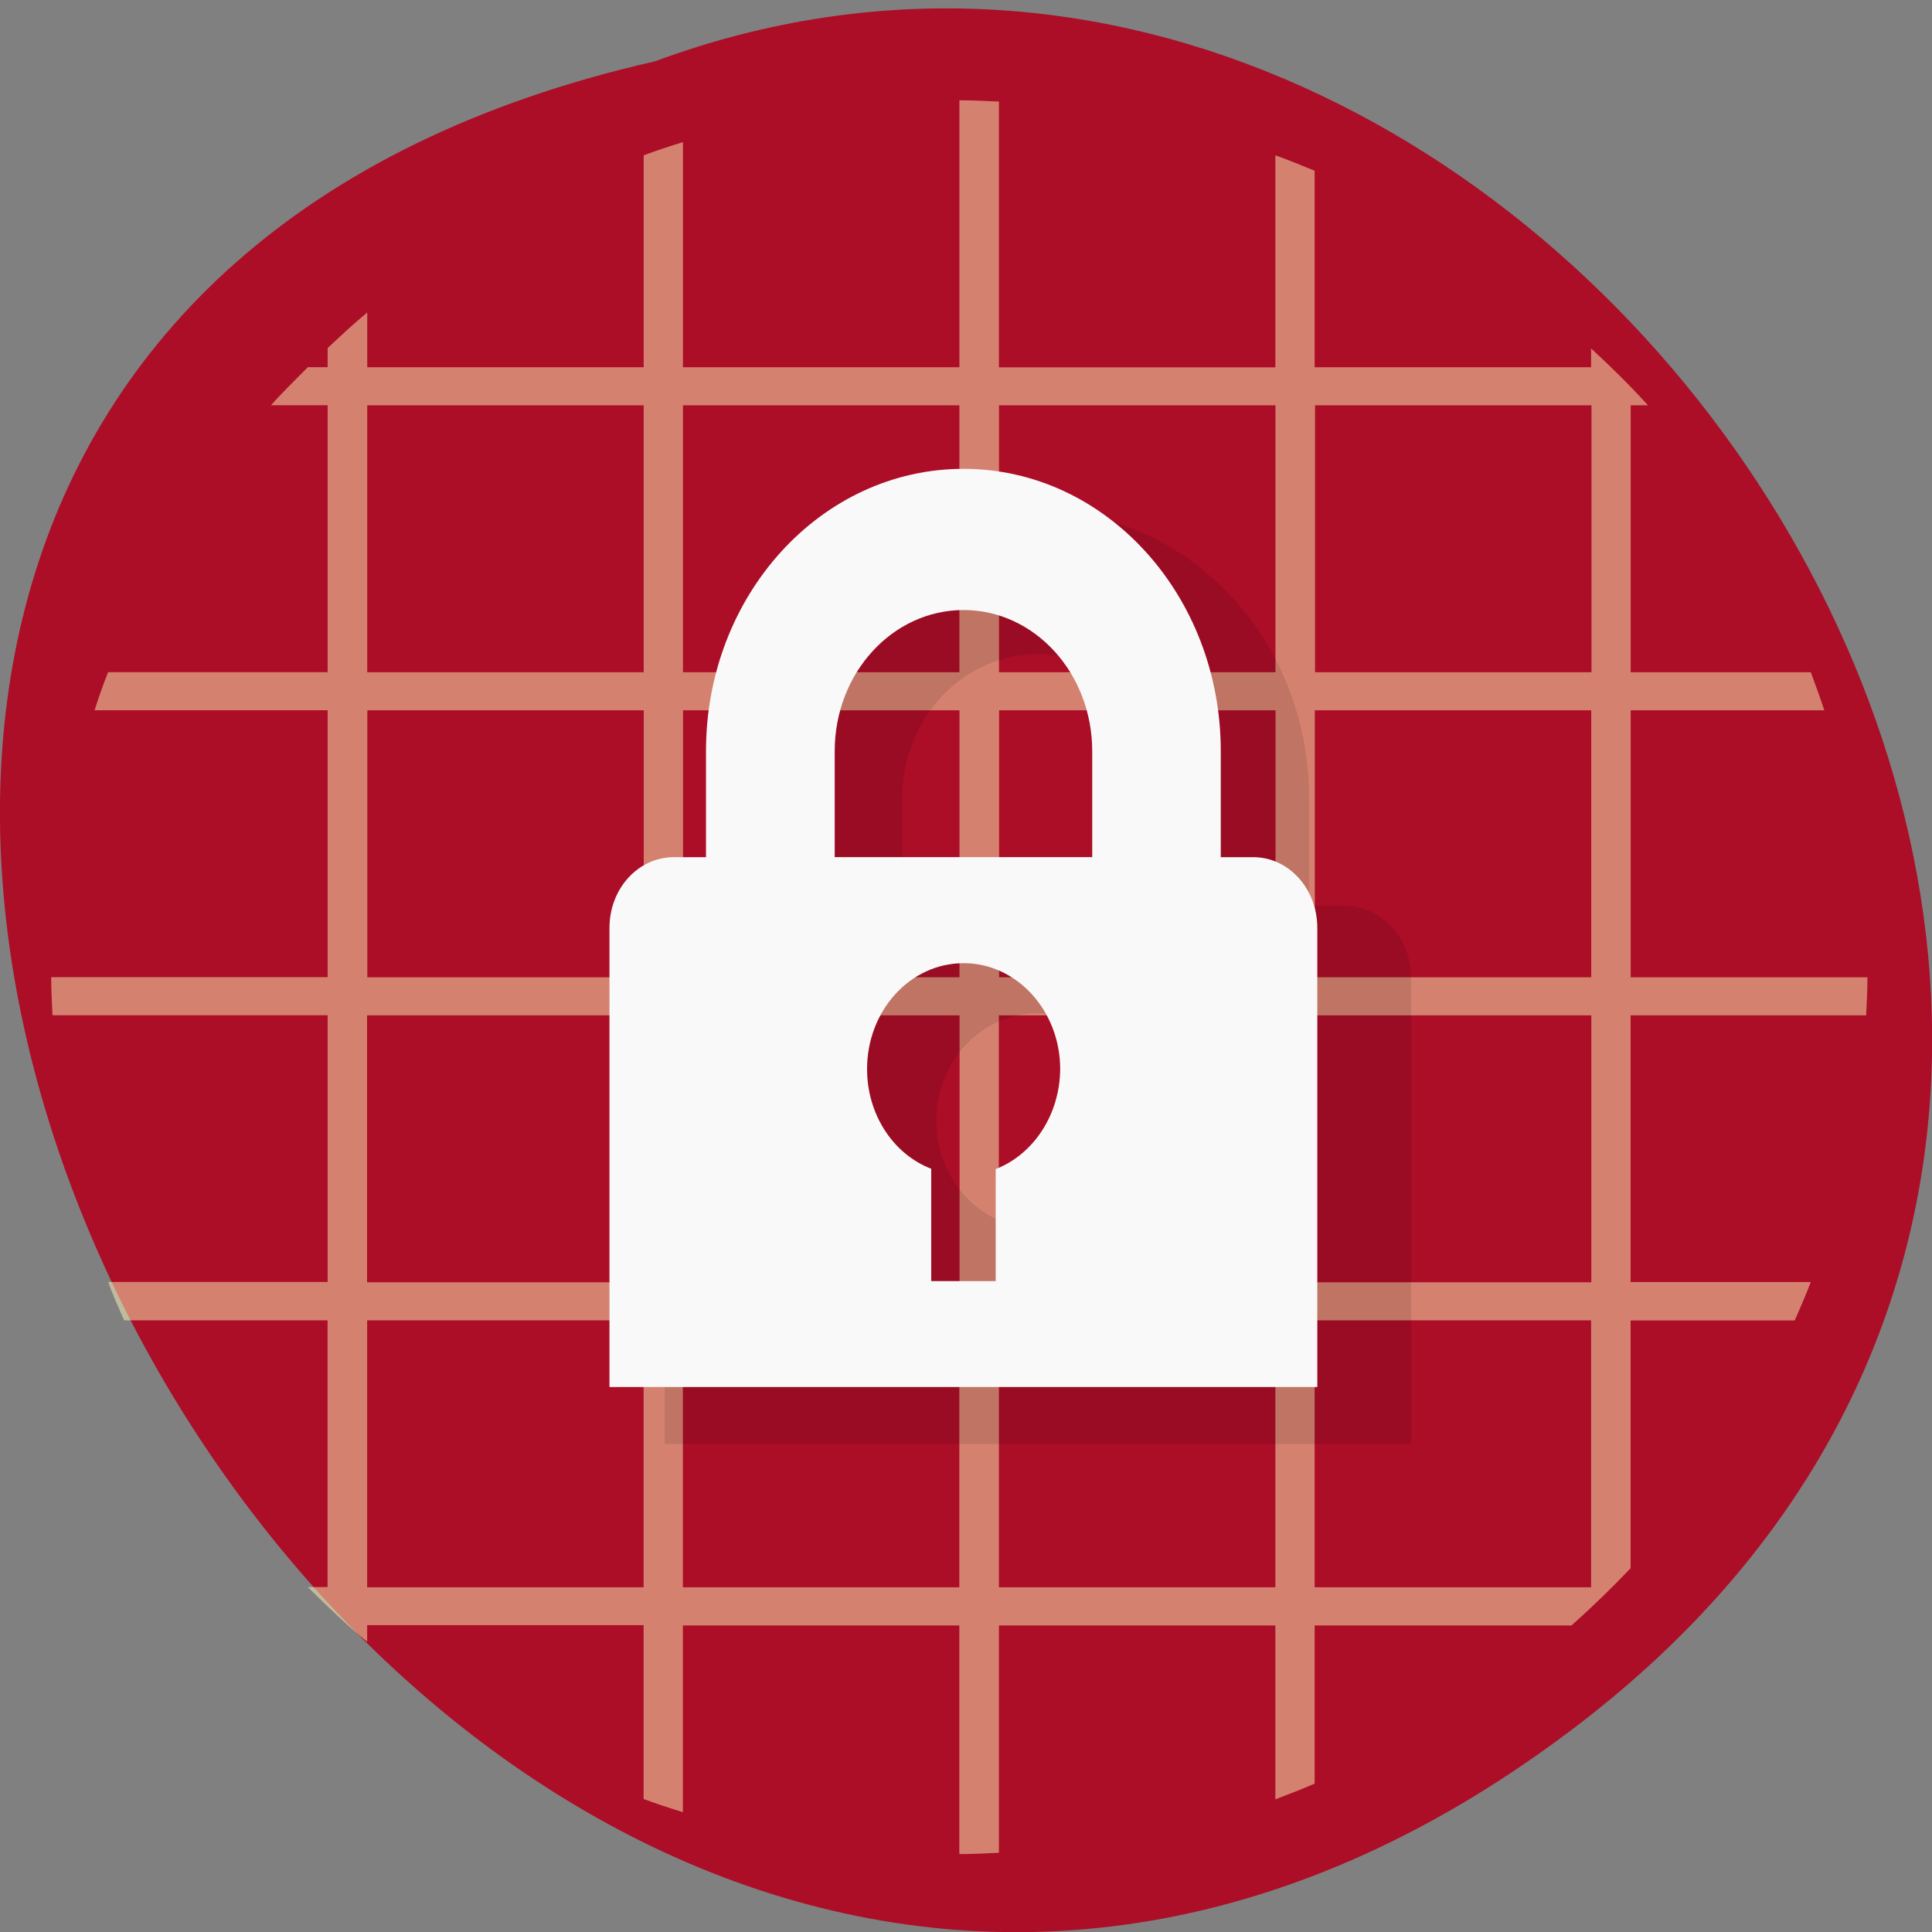 <svg xmlns="http://www.w3.org/2000/svg" viewBox="0 0 24 24"><rect x="0" y="0" width="24" height="24" fill="#808080" stroke="none"/><path d="m 19.656 21.387 c -14.398 11.121 -29.34 -16.578 -11.52 -20.625 c 11.223 -4.152 22.19 12.383 11.52 20.625" fill="#ac0d27"/><path d="m 11.918 1.246 v 3.316 h -3.434 v -2.797 c -0.164 0.051 -0.328 0.105 -0.488 0.164 v 2.633 h -3.434 v -0.68 c -0.172 0.141 -0.332 0.293 -0.492 0.441 v 0.238 h -0.246 c -0.152 0.156 -0.313 0.309 -0.457 0.473 h 0.703 v 3.316 h -2.727 c -0.063 0.156 -0.117 0.313 -0.168 0.473 h 2.895 v 3.316 h -3.434 c 0 0.156 0.008 0.316 0.016 0.473 h 3.418 v 3.313 h -2.727 c 0.059 0.164 0.129 0.316 0.199 0.477 h 2.527 v 3.313 h -0.246 c 0.238 0.234 0.48 0.469 0.738 0.68 v -0.207 h 3.434 v 2.16 c 0.16 0.059 0.324 0.113 0.488 0.164 v -2.32 h 3.434 v 2.84 c 0.164 0 0.328 -0.008 0.492 -0.016 v -2.824 h 3.434 v 2.16 c 0.168 -0.063 0.324 -0.125 0.488 -0.195 v -1.965 h 3.191 c 0.254 -0.227 0.5 -0.465 0.734 -0.711 v -3.078 h 2.039 c 0.07 -0.16 0.137 -0.313 0.199 -0.477 h -2.238 v -3.313 h 2.926 c 0.008 -0.156 0.016 -0.316 0.016 -0.473 h -2.941 v -3.316 h 2.406 c -0.055 -0.16 -0.109 -0.316 -0.168 -0.473 h -2.238 v -3.316 h 0.215 c -0.223 -0.246 -0.461 -0.48 -0.707 -0.707 v 0.234 h -3.434 v -2.441 c -0.164 -0.066 -0.32 -0.133 -0.488 -0.191 v 2.633 h -3.434 v -3.301 c -0.164 -0.008 -0.328 -0.016 -0.492 -0.016 m -7.355 3.789 h 3.434 v 3.316 h -3.434 m 3.922 -3.316 h 3.434 v 3.316 h -3.434 m 3.926 -3.316 h 3.434 v 3.316 h -3.434 m 3.926 -3.316 h 3.434 v 3.316 h -3.434 m -11.773 0.473 h 3.434 v 3.316 h -3.434 m 3.922 -3.316 h 3.434 v 3.316 h -3.434 m 3.926 -3.316 h 3.434 v 3.316 h -3.434 m 3.922 -3.316 h 3.434 v 3.316 h -3.434 m -11.773 0.473 h 3.434 v 3.316 h -3.434 m 3.926 -3.316 h 3.434 v 3.316 h -3.434 m 3.922 -3.316 h 3.434 v 3.316 h -3.434 m 3.926 -3.316 h 3.434 v 3.316 h -3.434 m -11.773 0.473 h 3.434 v 3.316 h -3.434 m 3.922 -3.316 h 3.434 v 3.316 h -3.434 m 3.926 -3.316 h 3.434 v 3.316 h -3.434 m 3.922 -3.316 h 3.434 v 3.316 h -3.434" fill="#fcf5b7" fill-opacity="0.502"/><path d="m 12.891 6.344 c -1.859 0 -3.367 1.598 -3.367 3.566 v 1.34 h -0.422 c -0.469 0 -0.844 0.395 -0.844 0.891 v 5.797 h 9.27 v -5.797 c 0 -0.496 -0.375 -0.891 -0.844 -0.891 h -0.422 v -1.34 c 0 -1.969 -1.508 -3.566 -3.371 -3.566 m 0 1.781 c 0.934 0 1.688 0.801 1.688 1.785 v 1.34 h -3.371 v -1.34 c 0 -0.984 0.754 -1.785 1.684 -1.785 m 0 4.461 c 0.699 0 1.266 0.598 1.266 1.34 c 0 0.566 -0.34 1.07 -0.844 1.258 v 1.418 h -0.844 v -1.418 c -0.504 -0.188 -0.84 -0.691 -0.84 -1.258 c 0 -0.742 0.563 -1.34 1.262 -1.34" fill-opacity="0.102"/><path d="m 11.969 5.824 c -1.77 0 -3.199 1.57 -3.199 3.508 v 1.316 h -0.398 c -0.445 0 -0.801 0.391 -0.801 0.879 v 5.703 h 8.793 v -5.703 c 0 -0.488 -0.355 -0.879 -0.797 -0.879 h -0.402 v -1.316 c 0 -1.938 -1.43 -3.508 -3.195 -3.508 m 0 1.754 c 0.883 0 1.598 0.785 1.598 1.754 v 1.316 h -3.199 v -1.316 c 0 -0.969 0.715 -1.754 1.602 -1.754 m 0 4.387 c 0.66 0 1.199 0.59 1.199 1.316 c -0.004 0.559 -0.324 1.055 -0.801 1.242 v 1.391 h -0.801 v -1.395 c -0.477 -0.184 -0.797 -0.68 -0.797 -1.238 c 0 -0.727 0.535 -1.316 1.199 -1.316" fill="#f9f9f9"/></svg>